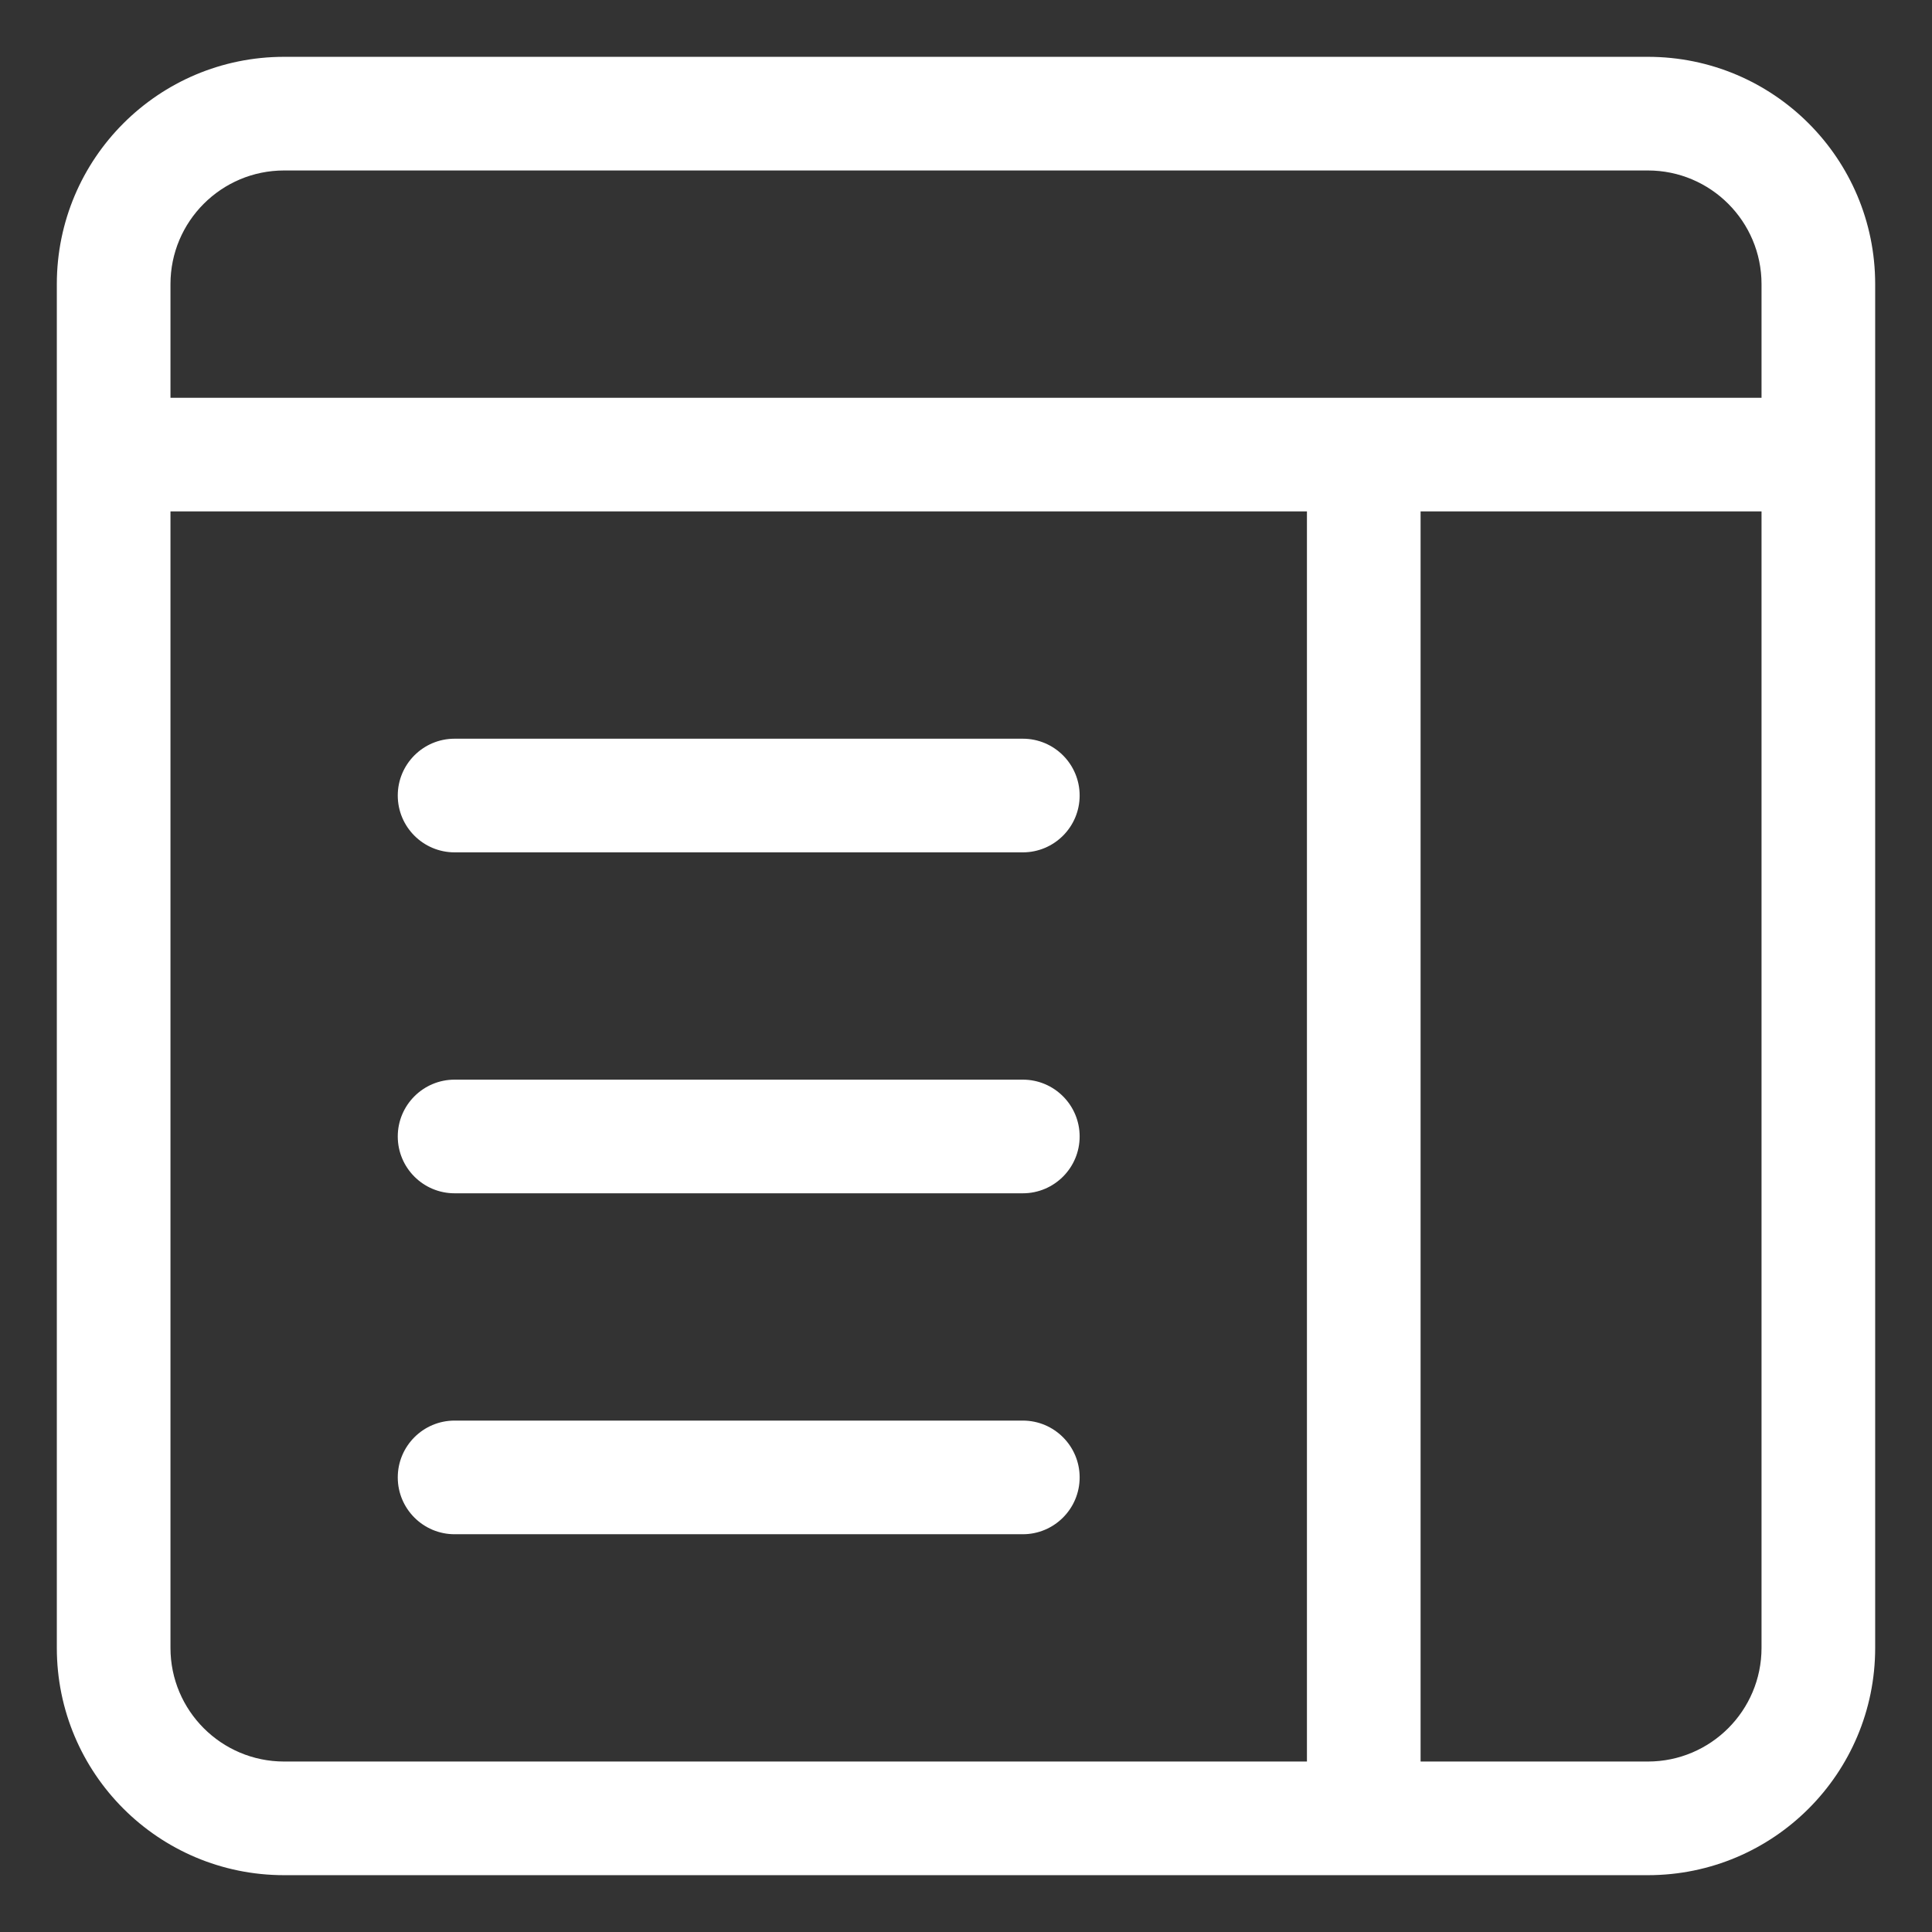 <svg width="17" height="17" viewBox="0 0 17 17" fill="none" xmlns="http://www.w3.org/2000/svg">
<rect x="0" y="0" width="17" height="17" fill="#333333" stroke="none"/>
<path d="M3.5 7C3.5 6.724 3.724 6.5 4 6.5H9C9.276 6.5 9.5 6.724 9.5 7C9.5 7.276 9.276 7.5 9 7.5H4C3.724 7.5 3.5 7.276 3.5 7Z" fill="white"/>
<path d="M3.5 10C3.5 9.724 3.724 9.5 4 9.5H9C9.276 9.5 9.5 9.724 9.5 10C9.5 10.276 9.276 10.5 9 10.5H4C3.724 10.5 3.5 10.276 3.5 10Z" fill="white"/>
<path d="M4 12.5C3.724 12.5 3.5 12.724 3.5 13C3.5 13.276 3.724 13.5 4 13.5H9C9.276 13.5 9.5 13.276 9.5 13C9.5 12.724 9.276 12.5 9 12.5H4Z" fill="white"/>
<path d="M2.5 0.5C1.395 0.5 0.5 1.395 0.5 2.5V14.5C0.5 15.605 1.395 16.5 2.5 16.5H14.5C15.605 16.5 16.5 15.605 16.5 14.5V2.5C16.5 1.395 15.605 0.5 14.5 0.5H2.5ZM14.5 1.5C15.052 1.5 15.5 1.948 15.5 2.5V3.5H1.5V2.5C1.5 1.948 1.948 1.5 2.5 1.5H14.5ZM15.5 4.5V14.5C15.5 15.052 15.052 15.5 14.5 15.5H12.5V4.5H15.5ZM11.5 4.5V15.5H2.5C1.948 15.5 1.5 15.052 1.5 14.5V4.5H11.5Z" fill="white"/>
</svg>
